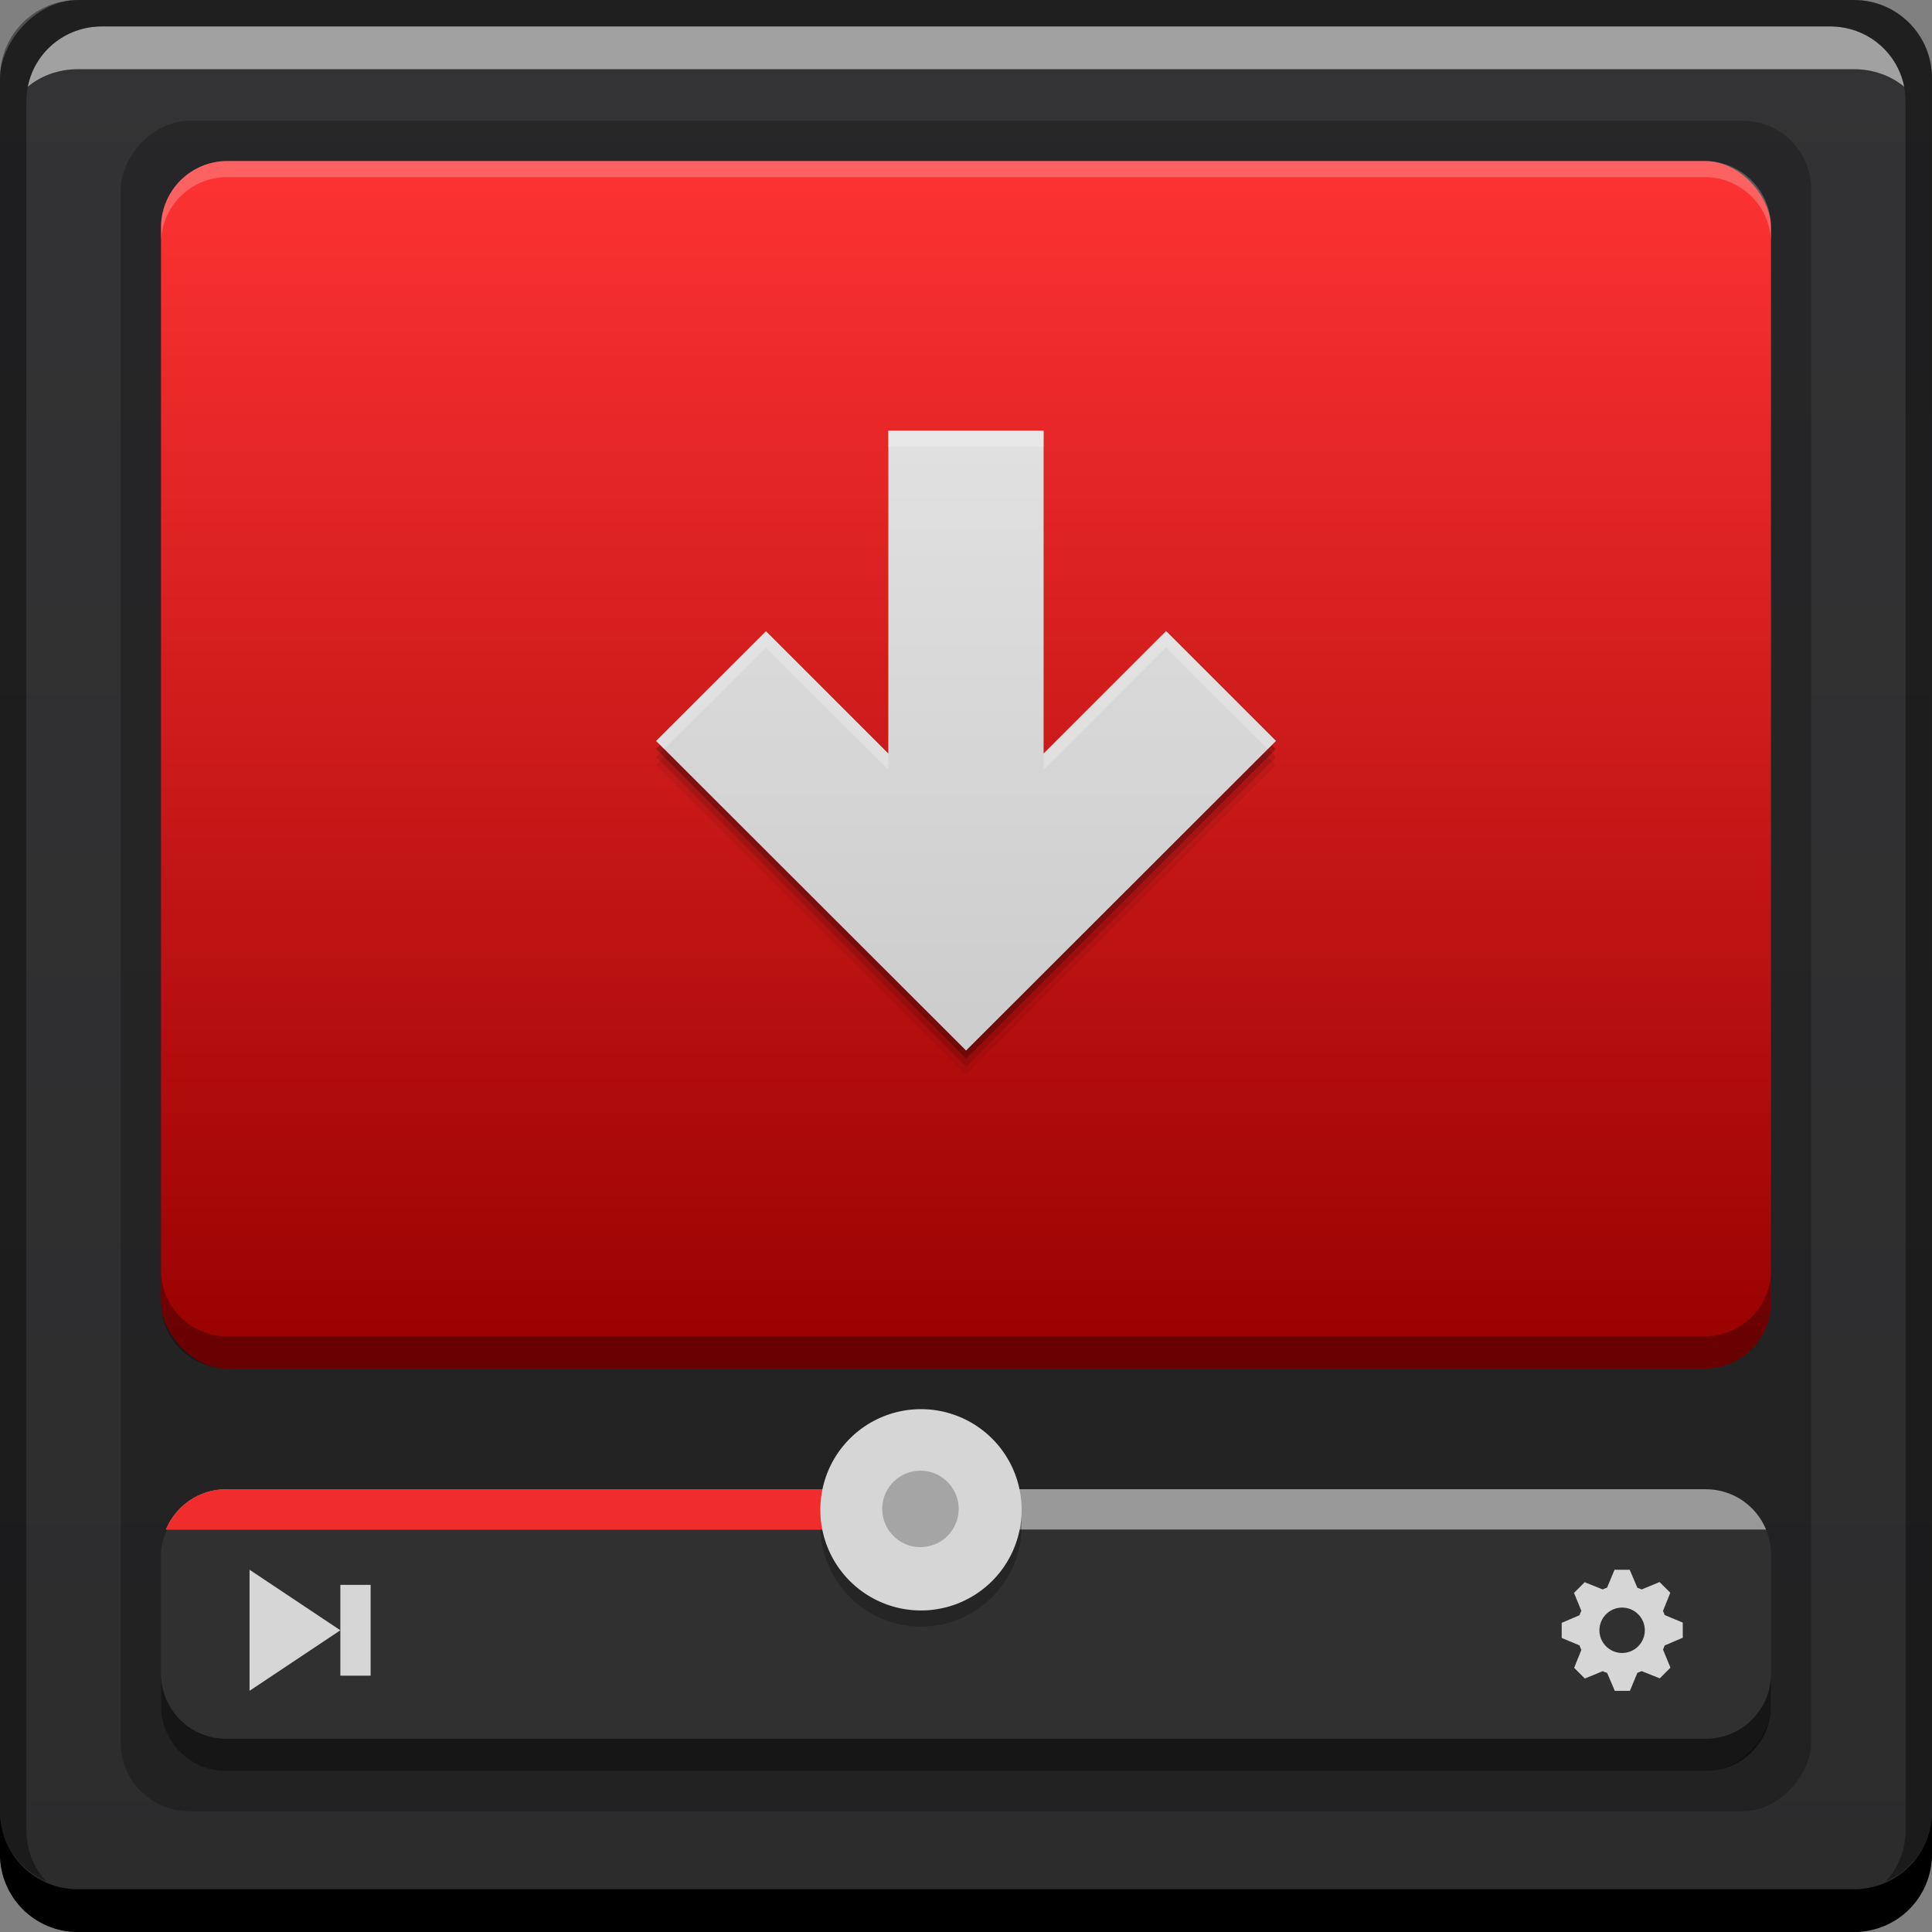 <?xml version="1.0" encoding="UTF-8" standalone="no"?>
<!-- Created with Inkscape (http://www.inkscape.org/) -->

<svg
   xmlns:dc="http://purl.org/dc/elements/1.1/"
   xmlns:cc="http://creativecommons.org/ns#"
   xmlns:rdf="http://www.w3.org/1999/02/22-rdf-syntax-ns#"
   xmlns:svg="http://www.w3.org/2000/svg"
   xmlns="http://www.w3.org/2000/svg"
   xmlns:xlink="http://www.w3.org/1999/xlink"
   xmlns:sodipodi="http://sodipodi.sourceforge.net/DTD/sodipodi-0.dtd"
   xmlns:inkscape="http://www.inkscape.org/namespaces/inkscape"
   width="48"
   height="48"
   id="svg2"
   version="1.1"
   inkscape:version="0.91+devel r"
   sodipodi:docname="youtube-dl.svg"
   inkscape:export-filename="/home/uri/workspace/NitruxforAndroid/res/drawable-xhdpi/youtube.png"
   inkscape:export-xdpi="180"
   inkscape:export-ydpi="180">
  <rect width="100%" height="100%" fill="#808080" stroke="none"/>
  <defs
     id="defs4">
    <linearGradient
       inkscape:collect="always"
       id="linearGradient4116">
      <stop
         style="stop-color:#970000;stop-opacity:1"
         offset="0"
         id="stop4118" />
      <stop
         style="stop-color:#fd3232;stop-opacity:1"
         offset="1"
         id="stop4120" />
    </linearGradient>
    <linearGradient
       inkscape:collect="always"
       id="linearGradient1134">
      <stop
         style="stop-color:#cccccc;stop-opacity:1"
         offset="0"
         id="stop1136" />
      <stop
         style="stop-color:#e1e1e1;stop-opacity:1"
         offset="1"
         id="stop1138" />
    </linearGradient>
    <linearGradient
       inkscape:collect="always"
       id="linearGradient1124">
      <stop
         style="stop-color:#2c2c2d;stop-opacity:1"
         offset="0"
         id="stop1126" />
      <stop
         style="stop-color:#333335;stop-opacity:1"
         offset="1"
         id="stop1128" />
    </linearGradient>
    <linearGradient
       inkscape:collect="always"
       xlink:href="#linearGradient1124"
       id="linearGradient1130"
       x1="23.688"
       y1="-1052.539"
       x2="23.688"
       y2="-1004.456"
       gradientUnits="userSpaceOnUse" />
    <linearGradient
       inkscape:collect="always"
       xlink:href="#linearGradient4116"
       id="linearGradient4103"
       x1="31.322"
       y1="-1007.357"
       x2="31.322"
       y2="-1049.357"
       gradientUnits="userSpaceOnUse"
       gradientTransform="matrix(0.952,0,0,0.714,1.143,1757.907)" />
    <linearGradient
       inkscape:collect="always"
       xlink:href="#linearGradient1134"
       id="linearGradient4171"
       x1="26.517"
       y1="1013.164"
       x2="26.517"
       y2="1044.1"
       gradientUnits="userSpaceOnUse"
       gradientTransform="matrix(0.5,0,0,-0.5,-52.201,1569.221)" />
  </defs>
  <sodipodi:namedview
     id="base"
     pagecolor="#ffffff"
     bordercolor="#666666"
     borderopacity="1.0"
     inkscape:pageopacity="0.0"
     inkscape:pageshadow="2"
     inkscape:zoom="8.0594796"
     inkscape:cx="14.715168"
     inkscape:cy="17.185344"
     inkscape:document-units="px"
     inkscape:current-layer="layer1"
     showgrid="false"
     inkscape:window-width="1366"
     inkscape:window-height="670"
     inkscape:window-x="-4"
     inkscape:window-y="29"
     inkscape:window-maximized="1">
    <inkscape:grid
       type="xygrid"
       id="grid3850" />
  </sodipodi:namedview>
  <g
     inkscape:label="Capa 1"
     inkscape:groupmode="layer"
     id="layer1"
     transform="translate(0,-1004.362)">
    <rect
       style="fill:url(#linearGradient1130);fill-opacity:1;stroke:none"
       id="rect2991-1"
       width="48"
       height="48"
       x="-2.0040893e-07"
       y="-1052.362"
       ry="1.945"
       transform="scale(1,-1)" />
    <rect
       transform="scale(1,-1)"
       ry="1.701"
       y="-1049.362"
       x="3"
       height="42"
       width="42"
       id="rect4125"
       style="fill:#000000;fill-opacity:0.235;stroke:none" />
    <path
       inkscape:connector-curvature="0"
       style="fill:#000000;fill-opacity:1;stroke:none"
       d="m -2.5e-7,1049.362 0,1.062 c 0,1.077 0.86,1.938 1.937,1.938 l 44.125,0 c 1.077,0 1.938,-0.86 1.938,-1.938 l 0,-1.062 c 0,1.077 -0.86,1.938 -1.938,1.938 l -44.125,0 C 0.86,1051.3 -2.5e-7,1050.439 -2.5e-7,1049.362 Z"
       id="rect846" />
    <path
       inkscape:connector-curvature="0"
       style="fill:#ffffff;fill-opacity:0.537;stroke:none"
       d="m 2.531,1005.019 c -0.917,0 -1.671,0.639 -1.844,1.5 0.336,-0.28 0.775,-0.438 1.25,-0.438 l 44.125,0 c 0.475,0 0.914,0.158 1.25,0.438 -0.173,-0.861 -0.927,-1.5 -1.844,-1.5 L 2.531,1005.019 Z"
       id="path7515" />
    <path
       inkscape:connector-curvature="0"
       style="fill:#000000;fill-opacity:0.392;stroke:none"
       d="m 1.937,1004.362 c -1.077,0 -1.937,0.86 -1.937,1.938 l 0,43.062 c 0,0.793 0.48,1.449 1.156,1.75 -0.309,-0.333 -0.5,-0.782 -0.5,-1.281 l 0,-42.938 c 0,-1.048 0.827,-1.875 1.875,-1.875 l 42.938,0 c 1.048,0 1.875,0.827 1.875,1.875 l 0,42.938 c 0,0.499 -0.191,0.948 -0.5,1.281 0.676,-0.301 1.156,-0.957 1.156,-1.75 l 0,-43.062 c 0,-1.077 -0.86,-1.938 -1.938,-1.938 L 1.937,1004.362 Z"
       id="rect4280" />
    <rect
       style="color:#000000;fill:#333333;fill-opacity:0.834;fill-rule:nonzero;stroke:none;stroke-width:0.5;marker:none;visibility:visible;display:inline;overflow:visible;enable-background:accumulate"
       id="rect1144"
       width="40"
       height="7"
       x="4"
       y="-1048.362"
       ry="1.621"
       transform="scale(1,-1)" />
    <rect
       style="fill:url(#linearGradient4103);fill-opacity:1;stroke:none"
       id="rect4095"
       width="40"
       height="30"
       x="4"
       y="1008.363"
       ry="1.648" />
    <path
       inkscape:connector-curvature="0"
       id="path4139"
       d="m 4.123,1042.362 c 0.243,-0.588 0.82,-1 1.498,-1 l 36.758,0 c 0.678,0 1.255,0.412 1.498,1 l -39.754,0 z"
       style="color:#000000;fill:#999999;fill-opacity:1;fill-rule:nonzero;stroke:none;stroke-width:0.5;marker:none;visibility:visible;display:inline;overflow:visible;enable-background:accumulate" />
    <path
       transform="matrix(1.38,0,0,1.38,-8.588,990.792)"
       d="m 24.616,37.305 a 1.812,1.812 0 0 1 -1.812,1.812 1.812,1.812 0 0 1 -1.812,-1.812 1.812,1.812 0 0 1 1.812,-1.812 1.812,1.812 0 0 1 1.812,1.812 z"
       sodipodi:ry="1.8119612"
       sodipodi:rx="1.8119612"
       sodipodi:cy="37.305012"
       sodipodi:cx="22.804193"
       id="path4246"
       style="fill:#000000;fill-opacity:0.235;stroke:none"
       sodipodi:type="arc" />
    <path
       style="color:#000000;fill:#f12c2c;fill-opacity:1;fill-rule:nonzero;stroke:none;stroke-width:0.5;marker:none;visibility:visible;display:inline;overflow:visible;enable-background:accumulate"
       d="M 5.621 37 C 4.943 37 4.366 37.412 4.123 38 L 23.375 38 L 23.375 37 L 5.621 37 z "
       transform="translate(0,1004.362)"
       id="rect4134" />
    <g
       id="g4165"
       transform="matrix(0.094,0,0,0.094,6.2,1043.362)"
       style="fill:#d6d6d6;fill-opacity:1">
      <g
         id="Layer_1"
         style="fill:#d6d6d6;fill-opacity:1" />
      <g
         id="last"
         style="fill:#d6d6d6;fill-opacity:1">
        <g
           id="g4153"
           style="fill:#d6d6d6;fill-opacity:1">
          <polygon
             id="polygon4155"
             points="0,32 0,0 24,16 "
             style="fill:#d6d6d6;fill-opacity:1" />
          <rect
             id="rect4157"
             height="24"
             width="8"
             style="fill:#d6d6d6;fill-opacity:1"
             y="4"
             x="24" />
        </g>
      </g>
    </g>
    <g
       id="g4184"
       transform="matrix(0.094,0,0,0.094,38.8,1043.362)"
       style="fill:#d6d6d6;fill-opacity:1">
      <g
         id="Layer_1-9"
         style="fill:#d6d6d6;fill-opacity:1" />
      <g
         id="cog"
         style="fill:#d6d6d6;fill-opacity:1">
        <path
           id="path4176"
           d="m 32,17.969 0,-4 -4.781,-1.992 C 27.086,11.602 26.946,11.239 26.774,10.883 L 28.704,6.078 25.875,3.25 21.113,5.211 C 20.75,5.035 20.379,4.887 19.996,4.75 L 17.969,0 l -4,0 -1.977,4.734 c -0.398,0.141 -0.781,0.289 -1.16,0.469 L 6.078,3.293 3.25,6.121 5.188,10.832 C 5,11.219 4.848,11.613 4.703,12.02 L 0,14.031 l 0,4 4.707,1.961 c 0.145,0.406 0.301,0.801 0.488,1.188 l -1.902,4.742 2.828,2.828 4.723,-1.945 c 0.379,0.18 0.766,0.324 1.164,0.461 l 2.023,4.734 4,0 1.98,-4.758 c 0.379,-0.141 0.754,-0.289 1.113,-0.461 l 4.797,1.922 2.828,-2.828 -1.969,-4.773 c 0.168,-0.359 0.305,-0.723 0.438,-1.094 L 32,17.969 Z M 15.969,22 c -3.312,0 -6,-2.688 -6,-6 0,-3.312 2.688,-6 6,-6 3.312,0 6,2.688 6,6 0,3.312 -2.688,6 -6,6 z"
           style="fill:#d6d6d6;fill-opacity:1"
           inkscape:connector-curvature="0" />
      </g>
    </g>
    <path
       sodipodi:type="arc"
       style="fill:#d6d6d6;fill-opacity:1;stroke:none"
       id="path4201"
       sodipodi:cx="22.804193"
       sodipodi:cy="37.305012"
       sodipodi:rx="1.8119612"
       sodipodi:ry="1.8119612"
       d="m 24.616,37.305 a 1.812,1.812 0 0 1 -1.812,1.812 1.812,1.812 0 0 1 -1.812,-1.812 1.812,1.812 0 0 1 1.812,-1.812 1.812,1.812 0 0 1 1.812,1.812 z"
       transform="matrix(1.38,0,0,1.38,-8.588,990.392)" />
    <path
       transform="matrix(0.524,0,0,0.524,10.919,1022.303)"
       d="m 24.616,37.305 a 1.812,1.812 0 0 1 -1.812,1.812 1.812,1.812 0 0 1 -1.812,-1.812 1.812,1.812 0 0 1 1.812,-1.812 1.812,1.812 0 0 1 1.812,1.812 z"
       sodipodi:ry="1.8119612"
       sodipodi:rx="1.8119612"
       sodipodi:cy="37.305012"
       sodipodi:cx="22.804193"
       id="path4203"
       style="fill:#a5a5a5;fill-opacity:1;stroke:none"
       sodipodi:type="arc" />
    <path
       style="fill:#000000;fill-opacity:0.314;stroke:none"
       d="M 4 31.553 L 4 32.354 C 4 33.266 4.736 34 5.648 34 L 42.352 34 C 43.264 34 44 33.266 44 32.354 L 44 31.553 C 44 32.466 43.264 33.199 42.352 33.199 L 5.648 33.199 C 4.736 33.199 4 32.466 4 31.553 z "
       transform="translate(0,1004.362)"
       id="rect4219" />
    <path
       style="fill:#ffffff;fill-opacity:0.235;stroke:none"
       d="M 5.648 4 C 4.736 4 4 4.736 4 5.648 L 4 6.047 C 4 5.134 4.736 4.4 5.648 4.4 L 42.352 4.4 C 43.264 4.4 44 5.134 44 6.047 L 44 5.648 C 44 4.736 43.264 4 42.352 4 L 5.648 4 z "
       transform="translate(0,1004.362)"
       id="rect4224" />
    <path
       style="color:#000000;fill:#000000;fill-opacity:0.537;fill-rule:nonzero;stroke:none;stroke-width:0.5;marker:none;visibility:visible;display:inline;overflow:visible;enable-background:accumulate"
       d="M 4 41.578 L 4 42.379 C 4 43.277 4.723 44 5.621 44 L 42.379 44 C 43.277 44 44 43.277 44 42.379 L 44 41.578 C 44 42.476 43.277 43.199 42.379 43.199 L 5.621 43.199 C 4.723 43.199 4 42.476 4 41.578 z "
       id="rect4231"
       transform="translate(0,1004.362)" />
    <g
       id="g4205"
       transform="translate(64.201,-32.278)">
      <path
         id="path4233"
         d="m -47.901,1055.648 2.73,-2.726 c 0,0 1.531,1.53 3.039,3.038 l 0,-8.02 3.86,0 0,8.02 3.042,-3.041 2.73,2.73 -7.699,7.692 -7.701,-7.692 z"
         style="fill:#000000;fill-opacity:0.059"
         inkscape:connector-curvature="0" />
      <path
         inkscape:connector-curvature="0"
         style="fill:#000000;fill-opacity:0.118"
         d="m -47.901,1055.448 2.73,-2.726 c 0,0 1.531,1.53 3.039,3.038 l 0,-8.02 3.86,0 0,8.02 3.042,-3.042 2.73,2.73 -7.699,7.692 -7.701,-7.692 z"
         id="path4229" />
      <path
         id="path4225"
         d="m -47.901,1055.248 2.73,-2.726 c 0,0 1.531,1.53 3.039,3.038 l 0,-8.02 3.86,0 0,8.02 3.042,-3.042 2.73,2.73 -7.699,7.692 -7.701,-7.692 z"
         style="fill:#000000;fill-opacity:0.235"
         inkscape:connector-curvature="0" />
      <path
         inkscape:connector-curvature="0"
         style="fill:url(#linearGradient4171);fill-opacity:1"
         d="m -47.901,1055.048 2.73,-2.726 c 0,0 1.531,1.53 3.039,3.038 l 0,-8.02 3.86,0 0,8.02 3.042,-3.042 2.73,2.73 -7.699,7.692 -7.701,-7.692 z"
         id="path4099" />
      <path
         id="path4242"
         d="m -42.133,1047.341 0,0.399 3.86,0 0,-0.399 -3.86,0 z m 6.901,4.978 -3.041,3.042 0,0.4 3.041,-3.041 2.53,2.529 0.2,-0.2 -2.73,-2.729 z m -9.94,0.01 -2.729,2.724 0.2,0.2 2.529,-2.525 c 0,0 1.532,1.53 3.039,3.037 l 0,-0.4 c -1.507,-1.507 -3.039,-3.038 -3.039,-3.038 z"
         style="fill:#ffffff;fill-opacity:0.235"
         inkscape:connector-curvature="0" />
    </g>
  </g>
</svg>
